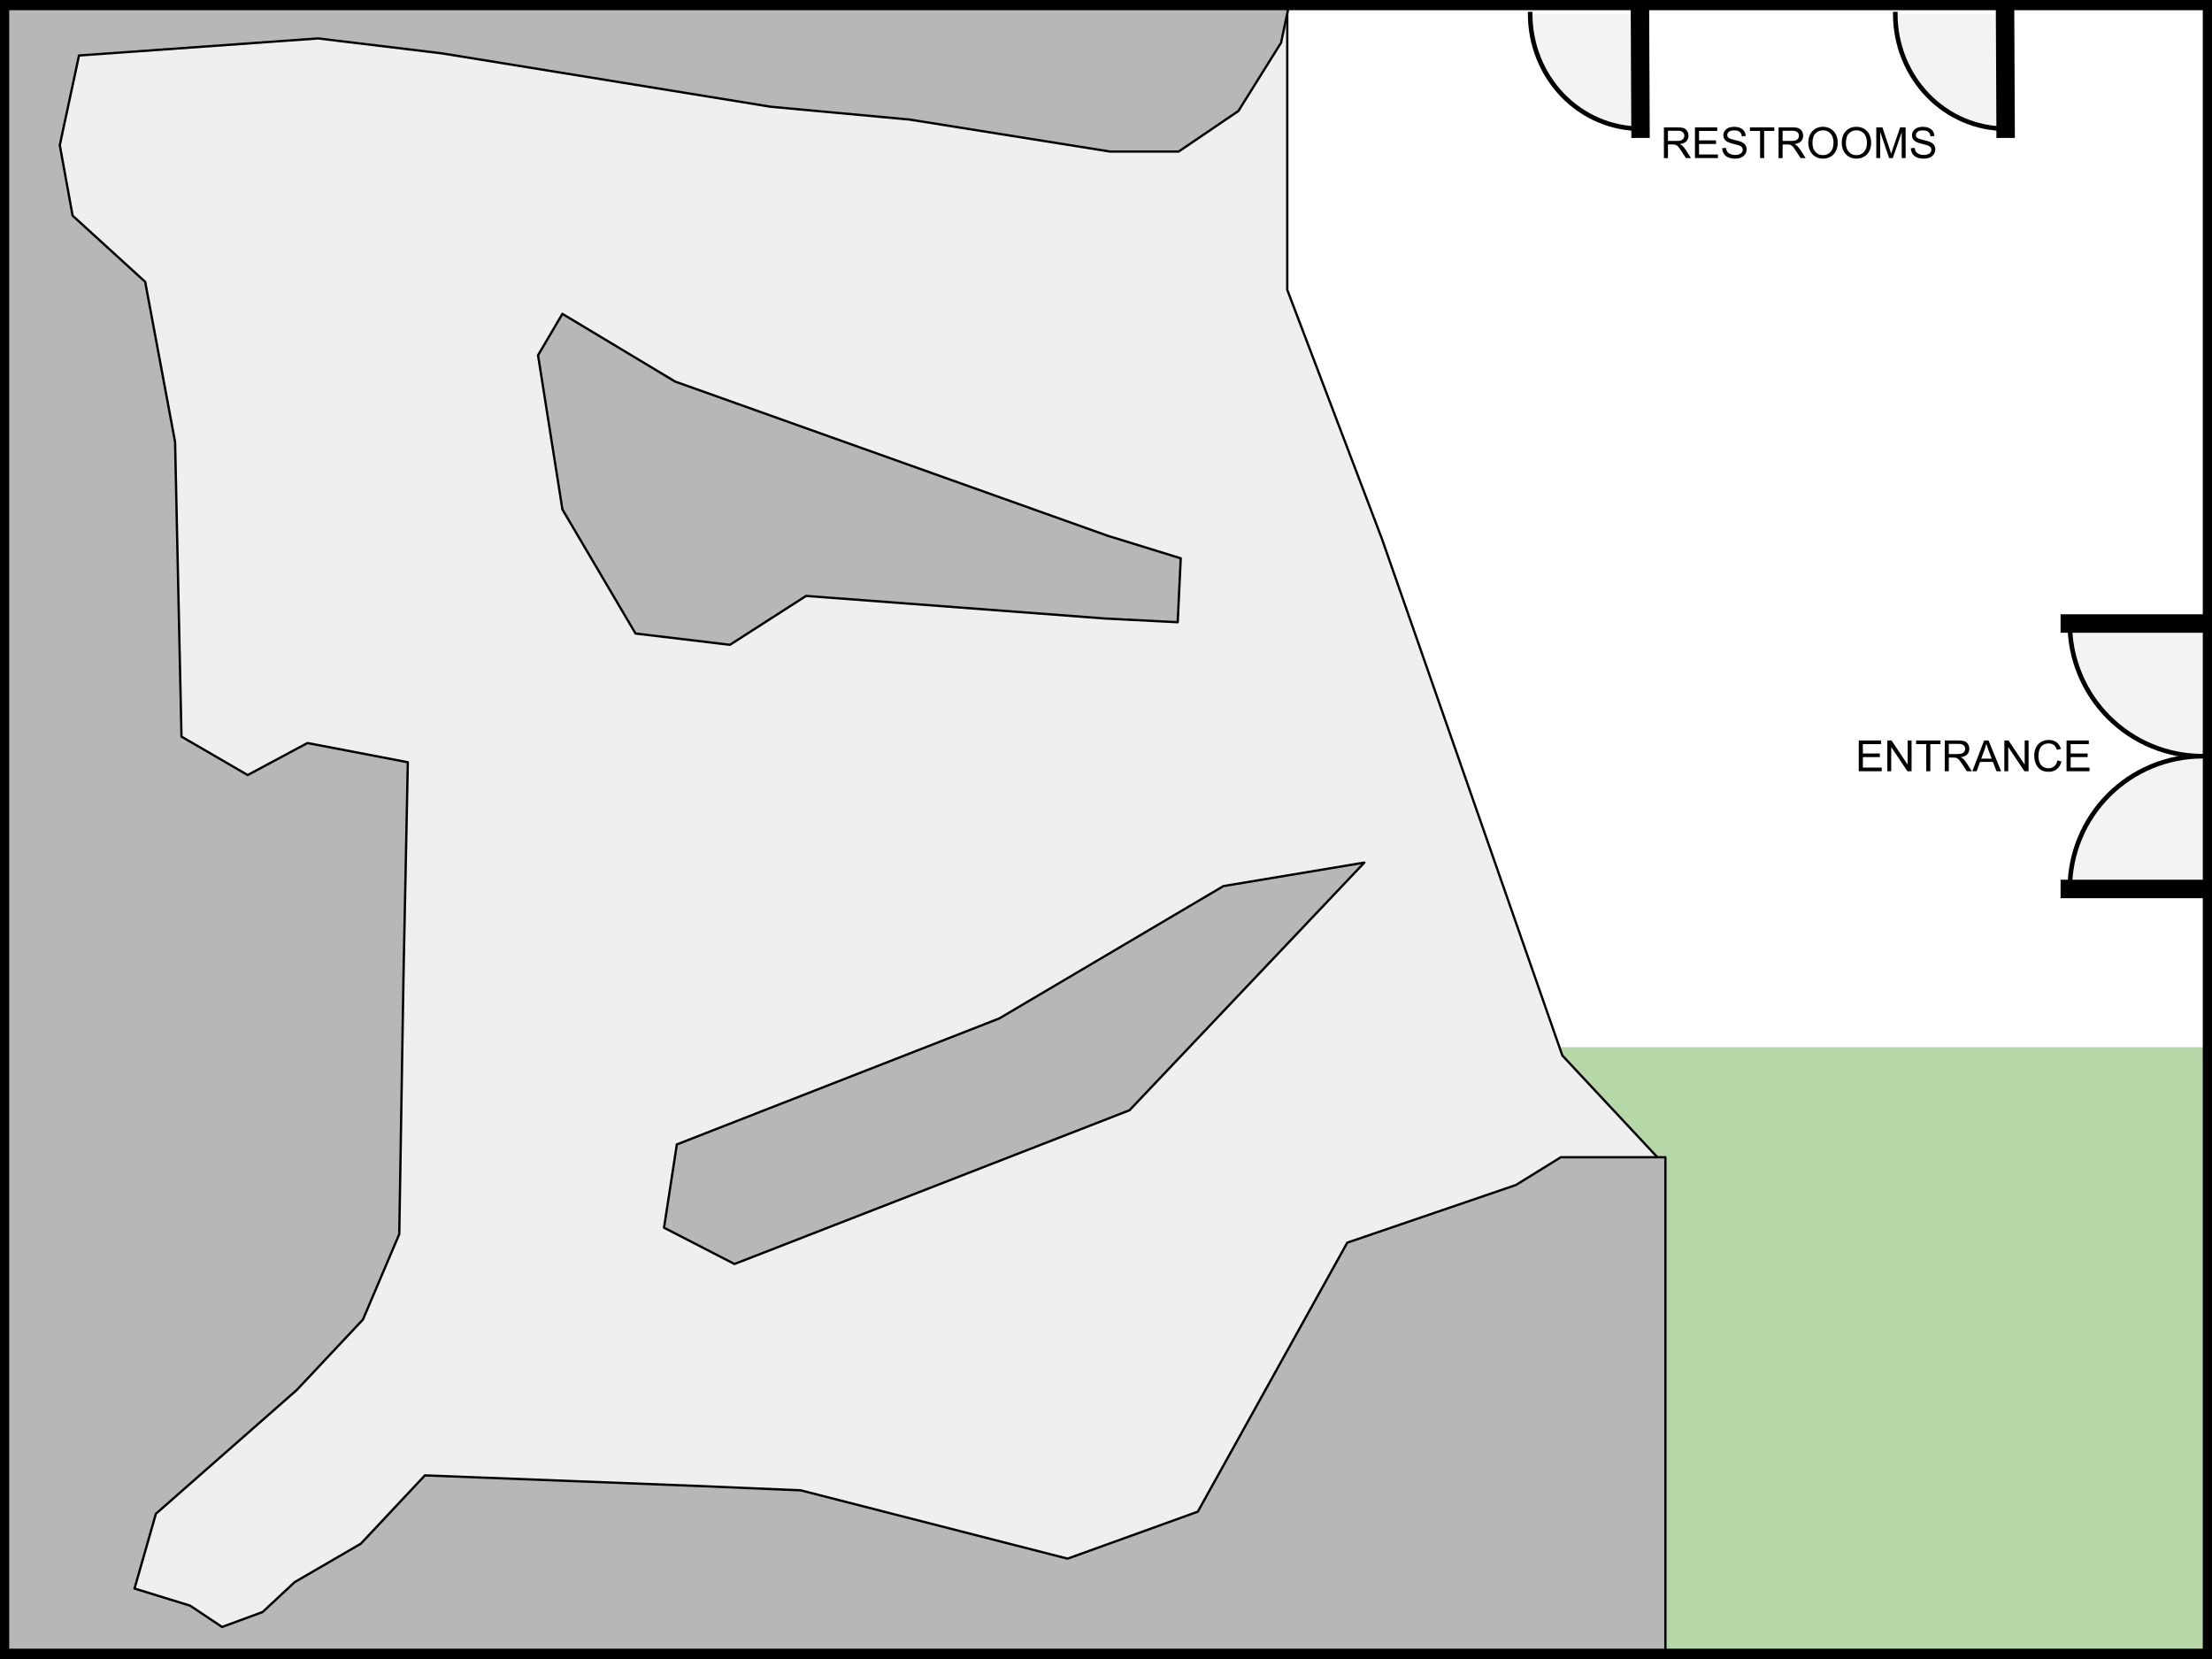 <svg version="1.1" viewBox="0.0 0.0 960.0 720.0" fill="none" stroke="none" stroke-linecap="square" stroke-miterlimit="10" xmlns:xlink="http://www.w3.org/1999/xlink" xmlns="http://www.w3.org/2000/svg"><rect x="0.0" y="0.0" width="960.0" height="720.0" fill="#808080" stroke="none"/><clipPath id="p.0"><path d="m0 0l960.0 0l0 720.0l-960.0 0l0 -720.0z" clip-rule="nonzero"/></clipPath><g clip-path="url(#p.0)"><path fill="#000000" fill-opacity="0.0" d="m0 0l960.0 0l0 720.0l-960.0 0z" fill-rule="evenodd"/><path fill="#ffffff" d="m0 0l960.0 0l0 720.0l-960.0 0z" fill-rule="evenodd"/><path stroke="#000000" stroke-width="1.0" stroke-linejoin="round" stroke-linecap="butt" d="m0 0l960.0 0l0 720.0l-960.0 0z" fill-rule="evenodd"/><path fill="#f3f3f3" d="m955.892 328.186l0 0c-15.278 0 -29.931 -6.069 -40.734 -16.872c-10.803 -10.803 -16.872 -25.456 -16.872 -40.734l57.606 0z" fill-rule="evenodd"/><path fill="#000000" fill-opacity="0.0" d="m955.892 328.186l0 0c-15.278 0 -29.931 -6.069 -40.734 -16.872c-10.803 -10.803 -16.872 -25.456 -16.872 -40.734" fill-rule="evenodd"/><path stroke="#000000" stroke-width="2.0" stroke-linejoin="round" stroke-linecap="butt" d="m955.892 328.186l0 0c-15.278 0 -29.931 -6.069 -40.734 -16.872c-10.803 -10.803 -16.872 -25.456 -16.872 -40.734" fill-rule="evenodd"/><path fill="#000000" fill-opacity="0.0" d="m955.953 270.606l-57.669 0" fill-rule="evenodd"/><path stroke="#000000" stroke-width="8.0" stroke-linejoin="round" stroke-linecap="butt" d="m955.953 270.606l-57.669 0" fill-rule="evenodd"/><path fill="#f3f3f3" d="m898.287 385.792l0 0c0 -15.278 6.069 -29.931 16.872 -40.734c10.803 -10.803 25.456 -16.872 40.734 -16.872l0 57.606z" fill-rule="evenodd"/><path fill="#000000" fill-opacity="0.0" d="m898.287 385.792l0 0c0 -15.278 6.069 -29.931 16.872 -40.734c10.803 -10.803 25.456 -16.872 40.734 -16.872" fill-rule="evenodd"/><path stroke="#000000" stroke-width="2.0" stroke-linejoin="round" stroke-linecap="butt" d="m898.287 385.792l0 0c0 -15.278 6.069 -29.931 16.872 -40.734c10.803 -10.803 25.456 -16.872 40.734 -16.872" fill-rule="evenodd"/><path fill="#000000" fill-opacity="0.0" d="m954.441 385.798l-56.157 0" fill-rule="evenodd"/><path stroke="#000000" stroke-width="8.0" stroke-linejoin="round" stroke-linecap="butt" d="m954.441 385.798l-56.157 0" fill-rule="evenodd"/><path fill="#f3f3f3" d="m870.421 55.856l0 0c-12.696 0 -24.872 -5.241 -33.85 -14.569c-8.977 -9.329 -14.021 -21.981 -14.021 -35.174l47.871 0z" fill-rule="evenodd"/><path fill="#000000" fill-opacity="0.0" d="m870.421 55.856l0 0c-12.696 0 -24.872 -5.241 -33.85 -14.569c-8.977 -9.329 -14.021 -21.981 -14.021 -35.174" fill-rule="evenodd"/><path stroke="#000000" stroke-width="2.0" stroke-linejoin="round" stroke-linecap="butt" d="m870.421 55.856l0 0c-12.696 0 -24.872 -5.241 -33.85 -14.569c-8.977 -9.329 -14.021 -21.981 -14.021 -35.174" fill-rule="evenodd"/><path fill="#000000" fill-opacity="0.0" d="m870.165 -0.633l0.262 56.488" fill-rule="evenodd"/><path stroke="#000000" stroke-width="8.0" stroke-linejoin="round" stroke-linecap="butt" d="m870.165 -0.633l0.262 56.488" fill-rule="evenodd"/><path fill="#000000" fill-opacity="0.0" d="m711.661 41.701l148.252 0l0 42.016l-148.252 0z" fill-rule="evenodd"/><path fill="#000000" d="m722.13 68.621l0 -13.359l5.922 0q1.781 0 2.703 0.359q0.938 0.359 1.484 1.281q0.562 0.906 0.562 2.016q0 1.406 -0.922 2.391q-0.922 0.969 -2.844 1.234q0.703 0.344 1.078 0.672q0.766 0.703 1.453 1.766l2.328 3.641l-2.219 0l-1.766 -2.781q-0.781 -1.203 -1.281 -1.828q-0.5 -0.641 -0.906 -0.891q-0.391 -0.266 -0.797 -0.359q-0.297 -0.078 -0.984 -0.078l-2.047 0l0 5.938l-1.766 0zm1.766 -7.453l3.797 0q1.219 0 1.891 -0.25q0.688 -0.266 1.047 -0.812q0.359 -0.547 0.359 -1.188q0 -0.953 -0.688 -1.562q-0.688 -0.609 -2.188 -0.609l-4.219 0l0 4.422zm11.707 7.453l0 -13.359l9.656 0l0 1.578l-7.875 0l0 4.094l7.375 0l0 1.562l-7.375 0l0 4.547l8.188 0l0 1.578l-9.969 0zm11.819 -4.297l1.656 -0.141q0.125 1.0 0.547 1.641q0.438 0.641 1.344 1.047q0.922 0.391 2.062 0.391q1.0 0 1.781 -0.297q0.781 -0.297 1.156 -0.812q0.375 -0.531 0.375 -1.156q0 -0.625 -0.375 -1.094q-0.359 -0.469 -1.188 -0.797q-0.547 -0.203 -2.391 -0.641q-1.828 -0.453 -2.562 -0.844q-0.969 -0.5 -1.438 -1.234q-0.469 -0.75 -0.469 -1.672q0 -1.0 0.578 -1.875q0.578 -0.891 1.672 -1.344q1.109 -0.453 2.453 -0.453q1.484 0 2.609 0.484q1.141 0.469 1.75 1.406q0.609 0.922 0.656 2.094l-1.688 0.125q-0.141 -1.266 -0.938 -1.906q-0.781 -0.656 -2.312 -0.656q-1.609 0 -2.344 0.594q-0.734 0.594 -0.734 1.422q0 0.719 0.531 1.172q0.5 0.469 2.656 0.969q2.156 0.484 2.953 0.844q1.172 0.531 1.719 1.359q0.562 0.828 0.562 1.906q0 1.062 -0.609 2.016q-0.609 0.938 -1.75 1.469q-1.141 0.516 -2.578 0.516q-1.812 0 -3.047 -0.531q-1.219 -0.531 -1.922 -1.594q-0.688 -1.062 -0.719 -2.406zm16.444 4.297l0 -11.781l-4.406 0l0 -1.578l10.578 0l0 1.578l-4.406 0l0 11.781l-1.766 0zm8.021 0l0 -13.359l5.922 0q1.781 0 2.703 0.359q0.938 0.359 1.484 1.281q0.562 0.906 0.562 2.016q0 1.406 -0.922 2.391q-0.922 0.969 -2.844 1.234q0.703 0.344 1.078 0.672q0.766 0.703 1.453 1.766l2.328 3.641l-2.219 0l-1.766 -2.781q-0.781 -1.203 -1.281 -1.828q-0.5 -0.641 -0.906 -0.891q-0.391 -0.266 -0.797 -0.359q-0.297 -0.078 -0.984 -0.078l-2.047 0l0 5.938l-1.766 0zm1.766 -7.453l3.797 0q1.219 0 1.891 -0.25q0.688 -0.266 1.047 -0.812q0.359 -0.547 0.359 -1.188q0 -0.953 -0.688 -1.562q-0.688 -0.609 -2.188 -0.609l-4.219 0l0 4.422zm11.145 0.953q0 -3.328 1.781 -5.203q1.781 -1.891 4.609 -1.891q1.844 0 3.328 0.891q1.484 0.875 2.266 2.469q0.781 1.578 0.781 3.578q0 2.031 -0.828 3.641q-0.812 1.594 -2.312 2.422q-1.5 0.828 -3.25 0.828q-1.875 0 -3.359 -0.906q-1.484 -0.922 -2.25 -2.5q-0.766 -1.578 -0.766 -3.328zm1.812 0.016q0 2.422 1.297 3.813q1.297 1.391 3.266 1.391q2.0 0 3.281 -1.406q1.281 -1.406 1.281 -3.984q0 -1.625 -0.547 -2.844q-0.547 -1.219 -1.609 -1.875q-1.062 -0.672 -2.375 -0.672q-1.891 0 -3.25 1.297q-1.344 1.281 -1.344 4.281zm12.699 -0.016q0 -3.328 1.781 -5.203q1.781 -1.891 4.609 -1.891q1.844 0 3.328 0.891q1.484 0.875 2.266 2.469q0.781 1.578 0.781 3.578q0 2.031 -0.828 3.641q-0.812 1.594 -2.312 2.422q-1.5 0.828 -3.25 0.828q-1.875 0 -3.359 -0.906q-1.484 -0.922 -2.25 -2.5q-0.766 -1.578 -0.766 -3.328zm1.812 0.016q0 2.422 1.297 3.813q1.297 1.391 3.266 1.391q2.0 0 3.281 -1.406q1.281 -1.406 1.281 -3.984q0 -1.625 -0.547 -2.844q-0.547 -1.219 -1.609 -1.875q-1.062 -0.672 -2.375 -0.672q-1.891 0 -3.25 1.297q-1.344 1.281 -1.344 4.281zm13.183 6.484l0 -13.359l2.656 0l3.156 9.453q0.438 1.328 0.641 1.984q0.234 -0.734 0.703 -2.141l3.203 -9.297l2.375 0l0 13.359l-1.703 0l0 -11.172l-3.875 11.172l-1.594 0l-3.859 -11.375l0 11.375l-1.703 0zm14.994 -4.297l1.656 -0.141q0.125 1.0 0.547 1.641q0.438 0.641 1.344 1.047q0.922 0.391 2.062 0.391q1.0 0 1.781 -0.297q0.781 -0.297 1.156 -0.812q0.375 -0.531 0.375 -1.156q0 -0.625 -0.375 -1.094q-0.359 -0.469 -1.188 -0.797q-0.547 -0.203 -2.391 -0.641q-1.828 -0.453 -2.562 -0.844q-0.969 -0.5 -1.438 -1.234q-0.469 -0.75 -0.469 -1.672q0 -1.0 0.578 -1.875q0.578 -0.891 1.672 -1.344q1.109 -0.453 2.453 -0.453q1.484 0 2.609 0.484q1.141 0.469 1.75 1.406q0.609 0.922 0.656 2.094l-1.688 0.125q-0.141 -1.266 -0.938 -1.906q-0.781 -0.656 -2.312 -0.656q-1.609 0 -2.344 0.594q-0.734 0.594 -0.734 1.422q0 0.719 0.531 1.172q0.5 0.469 2.656 0.969q2.156 0.484 2.953 0.844q1.172 0.531 1.719 1.359q0.562 0.828 0.562 1.906q0 1.062 -0.609 2.016q-0.609 0.938 -1.75 1.469q-1.141 0.516 -2.578 0.516q-1.812 0 -3.047 -0.531q-1.219 -0.531 -1.922 -1.594q-0.688 -1.062 -0.719 -2.406z" fill-rule="nonzero"/><path fill="#f3f3f3" d="m711.965 55.856l0 0c-12.696 0 -24.872 -5.241 -33.85 -14.569c-8.978 -9.329 -14.021 -21.981 -14.021 -35.174l47.871 0z" fill-rule="evenodd"/><path fill="#000000" fill-opacity="0.0" d="m711.965 55.856l0 0c-12.696 0 -24.872 -5.241 -33.85 -14.569c-8.978 -9.329 -14.021 -21.981 -14.021 -35.174" fill-rule="evenodd"/><path stroke="#000000" stroke-width="2.0" stroke-linejoin="round" stroke-linecap="butt" d="m711.965 55.856l0 0c-12.696 0 -24.872 -5.241 -33.85 -14.569c-8.978 -9.329 -14.021 -21.981 -14.021 -35.174" fill-rule="evenodd"/><path fill="#000000" fill-opacity="0.0" d="m711.708 -0.633l0.262 56.488" fill-rule="evenodd"/><path stroke="#000000" stroke-width="8.0" stroke-linejoin="round" stroke-linecap="butt" d="m711.708 -0.633l0.262 56.488" fill-rule="evenodd"/><path fill="#000000" fill-opacity="0.0" d="m796.231 307.793l131.339 0l0 42.016l-131.339 0z" fill-rule="evenodd"/><path fill="#000000" d="m806.7 334.713l0 -13.359l9.656 0l0 1.578l-7.875 0l0 4.094l7.375 0l0 1.562l-7.375 0l0 4.547l8.188 0l0 1.578l-9.969 0zm12.397 0l0 -13.359l1.812 0l7.016 10.484l0 -10.484l1.688 0l0 13.359l-1.812 0l-7.016 -10.5l0 10.5l-1.688 0zm16.895 0l0 -11.781l-4.406 0l0 -1.578l10.578 0l0 1.578l-4.406 0l0 11.781l-1.766 0zm8.021 0l0 -13.359l5.922 0q1.781 0 2.703 0.359q0.938 0.359 1.484 1.281q0.562 0.906 0.562 2.016q0 1.406 -0.922 2.391q-0.922 0.969 -2.844 1.234q0.703 0.344 1.078 0.672q0.766 0.703 1.453 1.766l2.328 3.641l-2.219 0l-1.766 -2.781q-0.781 -1.203 -1.281 -1.828q-0.5 -0.641 -0.906 -0.891q-0.391 -0.266 -0.797 -0.359q-0.297 -0.078 -0.984 -0.078l-2.047 0l0 5.938l-1.766 0zm1.766 -7.453l3.797 0q1.219 0 1.891 -0.25q0.688 -0.266 1.047 -0.812q0.359 -0.547 0.359 -1.188q0 -0.953 -0.688 -1.562q-0.688 -0.609 -2.188 -0.609l-4.219 0l0 4.422zm10.207 7.453l5.125 -13.359l1.906 0l5.469 13.359l-2.016 0l-1.547 -4.047l-5.594 0l-1.469 4.047l-1.875 0zm3.859 -5.484l4.531 0l-1.406 -3.703q-0.625 -1.688 -0.938 -2.766q-0.266 1.281 -0.719 2.547l-1.469 3.922zm10.037 5.484l0 -13.359l1.812 0l7.016 10.484l0 -10.484l1.688 0l0 13.359l-1.812 0l-7.016 -10.5l0 10.5l-1.688 0zm23.02 -4.688l1.766 0.453q-0.562 2.172 -2.0 3.328q-1.438 1.141 -3.531 1.141q-2.156 0 -3.516 -0.875q-1.344 -0.891 -2.062 -2.547q-0.703 -1.672 -0.703 -3.594q0 -2.078 0.797 -3.625q0.797 -1.562 2.266 -2.359q1.484 -0.812 3.25 -0.812q2.0 0 3.359 1.016q1.375 1.016 1.906 2.875l-1.734 0.406q-0.469 -1.453 -1.359 -2.109q-0.875 -0.672 -2.203 -0.672q-1.547 0 -2.578 0.734q-1.031 0.734 -1.453 1.984q-0.422 1.234 -0.422 2.562q0 1.703 0.5 2.969q0.5 1.266 1.547 1.906q1.047 0.625 2.266 0.625q1.484 0 2.516 -0.859q1.031 -0.859 1.391 -2.547zm3.973 4.688l0 -13.359l9.656 0l0 1.578l-7.875 0l0 4.094l7.375 0l0 1.562l-7.375 0l0 4.547l8.188 0l0 1.578l-9.969 0z" fill-rule="nonzero"/><path fill="#b6d7a8" d="m673.667 454.982l286.331 0l0 265.008l-286.331 0z" fill-rule="evenodd"/><path stroke="#b6d7a8" stroke-width="1.0" stroke-linejoin="round" stroke-linecap="butt" d="m673.667 454.982l286.331 0l0 265.008l-286.331 0z" fill-rule="evenodd"/><path fill="#efefef" d="m0 -0.003l0 719.975l721.882 0l0 -214.961l-43.834 -46.933l-78.343 -224.346l-41.039 -107.95l0 -123.908z" fill-rule="evenodd"/><path stroke="#000000" stroke-width="1.0" stroke-linejoin="round" stroke-linecap="butt" d="m0 -0.003l0 719.975l721.882 0l0 -214.961l-43.834 -46.933l-78.343 -224.346l-41.039 -107.95l0 -123.908z" fill-rule="evenodd"/><path fill="#b7b7b7" d="m559.69 0.927l-558.764 0l0 719.073l721.853 0l0 -217.761l-45.404 0l-19.459 12.047l-73.205 25.018l-64.866 116.759l-56.525 20.386l-115.829 -29.654l-43.554 -1.853l-119.535 -4.633l-27.801 29.651l-28.724 16.68l-13.9 12.974l-17.606 6.486l-13.9 -9.265l-24.092 -7.415l9.268 -32.43l61.157 -53.745l28.727 -30.58l15.751 -37.066l1.853 -113.05l1.856 -91.738l-43.554 -8.341l-25.945 13.9l-28.727 -16.68l-2.78 -127.877l-12.974 -69.496l-31.504 -28.727l-5.562 -30.58l8.341 -38.919l103.782 -7.412l53.745 6.486l142.703 23.168l60.231 5.559l87.105 13.9l29.654 0l25.945 -17.606l18.533 -29.654z" fill-rule="evenodd"/><path stroke="#000000" stroke-width="1.0" stroke-linejoin="round" stroke-linecap="butt" d="m559.69 0.927l-558.764 0l0 719.073l721.853 0l0 -217.761l-45.404 0l-19.459 12.047l-73.205 25.018l-64.866 116.759l-56.525 20.386l-115.829 -29.654l-43.554 -1.853l-119.535 -4.633l-27.801 29.651l-28.724 16.68l-13.9 12.974l-17.606 6.486l-13.9 -9.265l-24.092 -7.415l9.268 -32.43l61.157 -53.745l28.727 -30.58l15.751 -37.066l1.853 -113.05l1.856 -91.738l-43.554 -8.341l-25.945 13.9l-28.727 -16.68l-2.78 -127.877l-12.974 -69.496l-31.504 -28.727l-5.562 -30.58l8.341 -38.919l103.782 -7.412l53.745 6.486l142.703 23.168l60.231 5.559l87.105 13.9l29.654 0l25.945 -17.606l18.533 -29.654z" fill-rule="evenodd"/><path fill="#b7b7b7" d="m511.118 270.046l1.322 -27.746l-31.726 -9.791l-187.716 -66.916l-48.913 -29.378l-10.574 17.955l10.574 66.916l31.73 53.856l40.978 4.9l33.048 -21.219l129.551 9.791z" fill-rule="evenodd"/><path stroke="#000000" stroke-width="1.0" stroke-linejoin="round" stroke-linecap="butt" d="m511.118 270.046l1.322 -27.746l-31.726 -9.791l-187.716 -66.916l-48.913 -29.378l-10.574 17.955l10.574 66.916l31.73 53.856l40.978 4.9l33.048 -21.219l129.551 9.791z" fill-rule="evenodd"/><path fill="#b7b7b7" d="m530.966 384.556l-97.299 57.451l-139.921 54.672l-5.559 36.139l30.577 15.753l171.43 -66.719l101.929 -107.491z" fill-rule="evenodd"/><path stroke="#000000" stroke-width="1.0" stroke-linejoin="round" stroke-linecap="butt" d="m530.966 384.556l-97.299 57.451l-139.921 54.672l-5.559 36.139l30.577 15.753l171.43 -66.719l101.929 -107.491z" fill-rule="evenodd"/><path fill="#000000" fill-opacity="0.0" d="m0 0.441l960.0 0l0 719.087l-960.0 0z" fill-rule="evenodd"/><path stroke="#000000" stroke-width="8.0" stroke-linejoin="round" stroke-linecap="butt" d="m0 0.441l960.0 0l0 719.087l-960.0 0z" fill-rule="evenodd"/></g></svg>